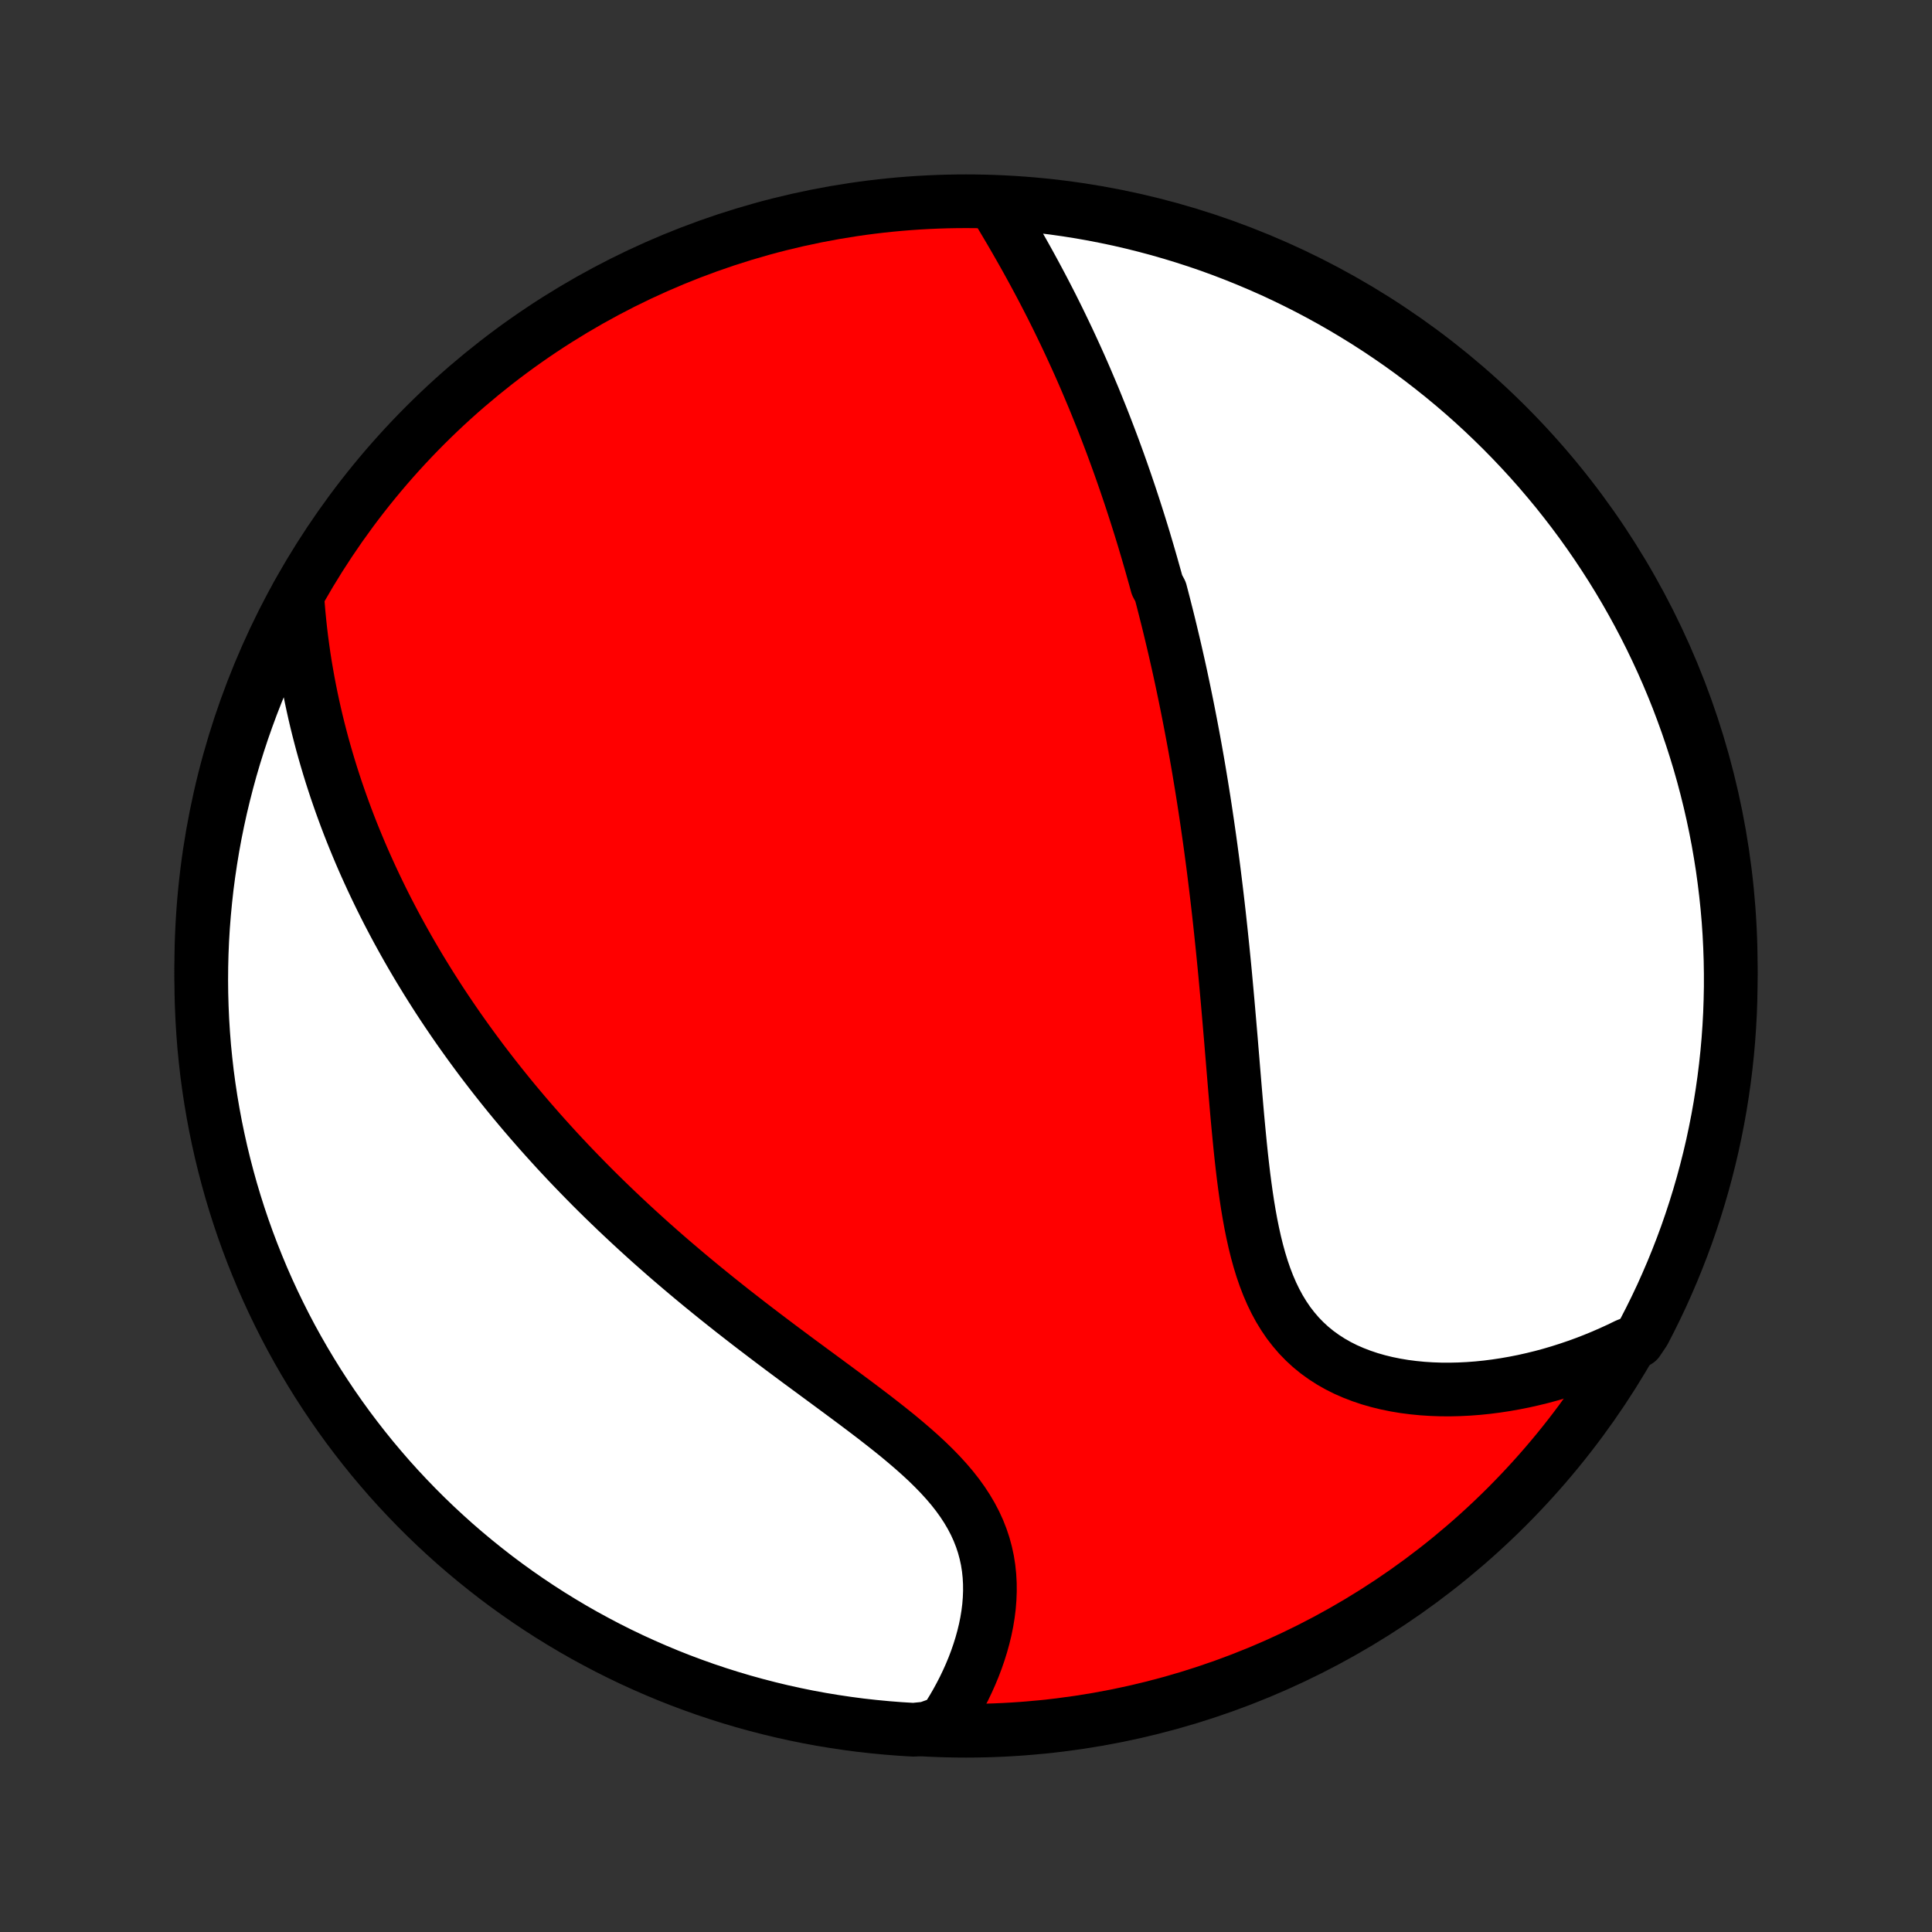 <?xml version="1.0" encoding="utf-8" standalone="no"?>
<!DOCTYPE svg PUBLIC "-//W3C//DTD SVG 1.1//EN"
  "http://www.w3.org/Graphics/SVG/1.1/DTD/svg11.dtd">
<!-- Created with matplotlib (http://matplotlib.org/) -->
<svg height="72pt" version="1.1" viewBox="0 0 72 72" width="72pt" xmlns="http://www.w3.org/2000/svg" xmlns:xlink="http://www.w3.org/1999/xlink">
 <rect x="0" y="0" width="72" height="72" fill="#333333" stroke="none"/>
 <defs>
  <style type="text/css">
*{stroke-linecap:butt;stroke-linejoin:round;}
  </style>
 </defs>
 <g id="figure_1">
  <g id="patch_1">
   <path d="
M0 72
L72 72
L72 0
L0 0
z
" style="fill:none;"/>
  </g>
  <g id="axes_1">
   <g id="PatchCollection_1">
    <defs>
     <path d="
M36 -7.5
C43.558 -7.5 50.808 -10.503 56.153 -15.848
C61.497 -21.192 64.5 -28.442 64.5 -36
C64.5 -43.558 61.497 -50.808 56.153 -56.153
C50.808 -61.497 43.558 -64.5 36 -64.5
C28.442 -64.5 21.192 -61.497 15.848 -56.153
C10.503 -50.808 7.5 -43.558 7.5 -36
C7.5 -28.442 10.503 -21.192 15.848 -15.848
C21.192 -10.503 28.442 -7.5 36 -7.5
z
" id="C0_0_a811fe30f3"/>
     <path d="
M37.112 -64.311
L37.26 -64.067
L37.406 -63.821
L37.552 -63.575
L37.697 -63.329
L37.84 -63.082
L37.982 -62.834
L38.123 -62.586
L38.262 -62.338
L38.399 -62.09
L38.534 -61.842
L38.668 -61.593
L38.8 -61.345
L38.93 -61.097
L39.058 -60.849
L39.185 -60.601
L39.309 -60.353
L39.432 -60.105
L39.552 -59.858
L39.671 -59.611
L39.788 -59.365
L39.903 -59.119
L40.016 -58.873
L40.128 -58.628
L40.238 -58.383
L40.346 -58.138
L40.452 -57.894
L40.556 -57.65
L40.659 -57.407
L40.761 -57.164
L40.86 -56.922
L40.958 -56.679
L41.055 -56.438
L41.15 -56.196
L41.243 -55.955
L41.335 -55.714
L41.426 -55.474
L41.515 -55.234
L41.603 -54.994
L41.69 -54.754
L41.775 -54.515
L41.859 -54.275
L41.942 -54.036
L42.023 -53.797
L42.104 -53.558
L42.183 -53.319
L42.261 -53.08
L42.338 -52.841
L42.414 -52.602
L42.489 -52.363
L42.563 -52.123
L42.636 -51.884
L42.707 -51.644
L42.778 -51.404
L42.848 -51.163
L42.917 -50.923
L42.985 -50.681
L43.053 -50.44
L43.119 -50.198
L43.249 -49.955
L43.313 -49.712
L43.376 -49.468
L43.438 -49.223
L43.5 -48.978
L43.561 -48.732
L43.621 -48.485
L43.68 -48.237
L43.739 -47.989
L43.797 -47.739
L43.854 -47.488
L43.911 -47.236
L43.967 -46.983
L44.022 -46.729
L44.076 -46.474
L44.13 -46.217
L44.183 -45.959
L44.236 -45.699
L44.288 -45.438
L44.339 -45.176
L44.39 -44.911
L44.44 -44.646
L44.49 -44.378
L44.539 -44.109
L44.587 -43.838
L44.635 -43.566
L44.682 -43.291
L44.728 -43.014
L44.774 -42.736
L44.819 -42.455
L44.864 -42.172
L44.908 -41.887
L44.951 -41.6
L44.994 -41.31
L45.036 -41.018
L45.078 -40.724
L45.119 -40.428
L45.159 -40.129
L45.199 -39.827
L45.238 -39.523
L45.276 -39.217
L45.314 -38.907
L45.351 -38.596
L45.388 -38.281
L45.424 -37.964
L45.459 -37.645
L45.494 -37.322
L45.528 -36.997
L45.562 -36.669
L45.595 -36.339
L45.628 -36.006
L45.66 -35.67
L45.691 -35.332
L45.722 -34.991
L45.753 -34.648
L45.783 -34.302
L45.813 -33.954
L45.843 -33.603
L45.873 -33.251
L45.902 -32.896
L45.932 -32.539
L45.961 -32.181
L45.991 -31.821
L46.021 -31.459
L46.052 -31.096
L46.083 -30.732
L46.115 -30.368
L46.149 -30.002
L46.184 -29.637
L46.22 -29.271
L46.258 -28.906
L46.299 -28.542
L46.342 -28.178
L46.389 -27.817
L46.439 -27.457
L46.493 -27.1
L46.552 -26.746
L46.616 -26.395
L46.686 -26.049
L46.762 -25.708
L46.845 -25.372
L46.936 -25.042
L47.035 -24.719
L47.144 -24.403
L47.262 -24.096
L47.391 -23.797
L47.531 -23.508
L47.682 -23.229
L47.846 -22.961
L48.021 -22.704
L48.21 -22.46
L48.41 -22.227
L48.624 -22.007
L48.849 -21.8
L49.087 -21.606
L49.337 -21.426
L49.598 -21.258
L49.869 -21.104
L50.15 -20.963
L50.441 -20.836
L50.74 -20.721
L51.047 -20.618
L51.361 -20.528
L51.681 -20.45
L52.006 -20.384
L52.336 -20.329
L52.67 -20.286
L53.008 -20.253
L53.348 -20.231
L53.69 -20.219
L54.034 -20.217
L54.379 -20.225
L54.724 -20.242
L55.069 -20.268
L55.413 -20.303
L55.757 -20.347
L56.1 -20.399
L56.441 -20.459
L56.78 -20.526
L57.117 -20.602
L57.452 -20.684
L57.785 -20.774
L58.114 -20.871
L58.441 -20.975
L58.765 -21.085
L59.085 -21.201
L59.402 -21.324
L59.716 -21.453
L60.026 -21.588
L60.332 -21.728
L60.634 -21.874
L61.031 -22.026
L61.265 -22.373
L61.491 -22.812
L61.71 -23.255
L61.921 -23.701
L62.123 -24.152
L62.318 -24.606
L62.505 -25.064
L62.684 -25.525
L62.855 -25.989
L63.017 -26.456
L63.171 -26.926
L63.317 -27.399
L63.455 -27.875
L63.584 -28.353
L63.705 -28.833
L63.818 -29.316
L63.921 -29.8
L64.017 -30.287
L64.104 -30.775
L64.182 -31.265
L64.252 -31.756
L64.313 -32.248
L64.366 -32.742
L64.41 -33.236
L64.445 -33.732
L64.472 -34.228
L64.489 -34.725
L64.499 -35.222
L64.499 -35.719
L64.491 -36.217
L64.474 -36.714
L64.449 -37.211
L64.415 -37.708
L64.372 -38.204
L64.32 -38.7
L64.26 -39.194
L64.192 -39.688
L64.114 -40.181
L64.029 -40.672
L63.934 -41.162
L63.831 -41.651
L63.72 -42.137
L63.6 -42.622
L63.472 -43.105
L63.336 -43.585
L63.191 -44.064
L63.037 -44.539
L62.876 -45.013
L62.706 -45.483
L62.529 -45.951
L62.343 -46.415
L62.149 -46.877
L61.947 -47.335
L61.737 -47.79
L61.52 -48.241
L61.295 -48.688
L61.062 -49.131
L60.821 -49.571
L60.573 -50.006
L60.317 -50.437
L60.054 -50.864
L59.783 -51.286
L59.506 -51.703
L59.221 -52.116
L58.929 -52.524
L58.63 -52.927
L58.324 -53.324
L58.012 -53.717
L57.692 -54.103
L57.367 -54.485
L57.034 -54.861
L56.695 -55.231
L56.35 -55.595
L55.999 -55.953
L55.641 -56.305
L55.278 -56.651
L54.909 -56.991
L54.534 -57.324
L54.153 -57.651
L53.767 -57.971
L53.375 -58.284
L52.978 -58.591
L52.576 -58.891
L52.169 -59.184
L51.757 -59.469
L51.34 -59.748
L50.919 -60.019
L50.492 -60.283
L50.062 -60.54
L49.627 -60.789
L49.188 -61.031
L48.745 -61.265
L48.298 -61.491
L47.848 -61.71
L47.394 -61.921
L46.936 -62.123
L46.475 -62.318
L46.011 -62.505
L45.544 -62.684
L45.074 -62.855
L44.601 -63.017
L44.125 -63.171
L43.647 -63.317
L43.167 -63.455
L42.684 -63.584
L42.2 -63.705
L41.713 -63.818
L41.225 -63.921
L40.736 -64.017
L40.244 -64.104
L39.752 -64.182
L39.258 -64.252
L38.764 -64.313
L38.268 -64.366
L37.772 -64.41
z
" id="C0_1_f51f172d26"/>
     <path d="
M11.077 -49.812
L11.101 -49.477
L11.129 -49.145
L11.161 -48.817
L11.196 -48.491
L11.235 -48.169
L11.278 -47.849
L11.323 -47.532
L11.372 -47.219
L11.425 -46.909
L11.48 -46.601
L11.538 -46.297
L11.599 -45.995
L11.663 -45.696
L11.729 -45.4
L11.798 -45.107
L11.87 -44.816
L11.944 -44.529
L12.02 -44.243
L12.099 -43.961
L12.18 -43.681
L12.263 -43.403
L12.348 -43.128
L12.436 -42.855
L12.525 -42.584
L12.617 -42.316
L12.71 -42.05
L12.806 -41.785
L12.903 -41.523
L13.002 -41.263
L13.103 -41.005
L13.206 -40.749
L13.311 -40.494
L13.417 -40.241
L13.525 -39.99
L13.635 -39.741
L13.747 -39.493
L13.86 -39.247
L13.975 -39.002
L14.092 -38.758
L14.21 -38.516
L14.33 -38.275
L14.452 -38.035
L14.576 -37.797
L14.701 -37.559
L14.828 -37.323
L14.957 -37.088
L15.087 -36.854
L15.219 -36.62
L15.353 -36.388
L15.489 -36.156
L15.626 -35.925
L15.766 -35.695
L15.907 -35.465
L16.05 -35.236
L16.195 -35.008
L16.341 -34.78
L16.49 -34.553
L16.641 -34.326
L16.794 -34.1
L16.949 -33.873
L17.105 -33.648
L17.265 -33.422
L17.426 -33.197
L17.589 -32.972
L17.755 -32.747
L17.922 -32.522
L18.093 -32.297
L18.265 -32.073
L18.44 -31.848
L18.617 -31.624
L18.797 -31.399
L18.979 -31.174
L19.164 -30.949
L19.352 -30.724
L19.542 -30.499
L19.735 -30.274
L19.931 -30.049
L20.129 -29.823
L20.331 -29.597
L20.535 -29.371
L20.742 -29.144
L20.953 -28.917
L21.166 -28.69
L21.383 -28.463
L21.603 -28.235
L21.826 -28.007
L22.052 -27.778
L22.282 -27.549
L22.515 -27.32
L22.752 -27.091
L22.991 -26.861
L23.235 -26.631
L23.482 -26.4
L23.732 -26.169
L23.986 -25.938
L24.243 -25.706
L24.505 -25.474
L24.769 -25.242
L25.037 -25.01
L25.309 -24.778
L25.584 -24.545
L25.863 -24.312
L26.145 -24.079
L26.431 -23.846
L26.719 -23.613
L27.011 -23.38
L27.306 -23.146
L27.605 -22.913
L27.905 -22.68
L28.209 -22.447
L28.515 -22.214
L28.823 -21.981
L29.133 -21.748
L29.445 -21.516
L29.758 -21.283
L30.073 -21.051
L30.388 -20.819
L30.703 -20.587
L31.018 -20.355
L31.333 -20.122
L31.646 -19.89
L31.957 -19.658
L32.266 -19.425
L32.572 -19.192
L32.873 -18.958
L33.17 -18.724
L33.462 -18.489
L33.746 -18.252
L34.024 -18.014
L34.294 -17.774
L34.554 -17.533
L34.804 -17.289
L35.043 -17.043
L35.27 -16.794
L35.484 -16.543
L35.684 -16.288
L35.87 -16.03
L36.041 -15.768
L36.197 -15.503
L36.337 -15.235
L36.461 -14.964
L36.569 -14.689
L36.661 -14.412
L36.737 -14.131
L36.798 -13.849
L36.843 -13.564
L36.873 -13.278
L36.889 -12.991
L36.891 -12.702
L36.88 -12.414
L36.857 -12.125
L36.821 -11.838
L36.774 -11.551
L36.716 -11.265
L36.647 -10.981
L36.569 -10.7
L36.482 -10.421
L36.386 -10.144
L36.282 -9.871
L36.17 -9.601
L36.051 -9.335
L35.925 -9.072
L35.792 -8.814
L35.653 -8.559
L35.508 -8.309
L35.357 -8.064
L35.201 -7.823
L34.541 -7.587
L34.045 -7.537
L33.549 -7.567
L33.053 -7.606
L32.559 -7.653
L32.066 -7.708
L31.574 -7.773
L31.083 -7.846
L30.594 -7.927
L30.107 -8.017
L29.621 -8.116
L29.137 -8.223
L28.655 -8.339
L28.176 -8.463
L27.699 -8.595
L27.224 -8.736
L26.752 -8.885
L26.283 -9.042
L25.817 -9.208
L25.354 -9.381
L24.894 -9.563
L24.438 -9.753
L23.985 -9.951
L23.536 -10.156
L23.09 -10.37
L22.649 -10.591
L22.212 -10.821
L21.778 -11.057
L21.349 -11.302
L20.925 -11.554
L20.505 -11.813
L20.09 -12.08
L19.68 -12.354
L19.275 -12.635
L18.874 -12.924
L18.479 -13.219
L18.09 -13.522
L17.706 -13.831
L17.327 -14.147
L16.954 -14.469
L16.587 -14.799
L16.226 -15.134
L15.871 -15.476
L15.522 -15.824
L15.179 -16.179
L14.842 -16.539
L14.512 -16.905
L14.189 -17.278
L13.872 -17.655
L13.562 -18.039
L13.259 -18.428
L12.962 -18.822
L12.673 -19.222
L12.391 -19.626
L12.116 -20.036
L11.848 -20.45
L11.588 -20.87
L11.335 -21.293
L11.089 -21.722
L10.851 -22.154
L10.621 -22.591
L10.399 -23.032
L10.184 -23.477
L9.977 -23.926
L9.778 -24.378
L9.588 -24.834
L9.405 -25.293
L9.23 -25.756
L9.063 -26.222
L8.905 -26.69
L8.755 -27.162
L8.613 -27.636
L8.48 -28.113
L8.355 -28.592
L8.238 -29.073
L8.13 -29.557
L8.03 -30.043
L7.939 -30.53
L7.856 -31.019
L7.782 -31.509
L7.716 -32.001
L7.66 -32.494
L7.611 -32.988
L7.572 -33.483
L7.541 -33.979
L7.519 -34.476
L7.505 -34.973
L7.5 -35.47
L7.504 -35.967
L7.516 -36.465
L7.537 -36.962
L7.567 -37.459
L7.606 -37.955
L7.653 -38.451
L7.708 -38.947
L7.773 -39.441
L7.846 -39.934
L7.927 -40.426
L8.017 -40.917
L8.116 -41.406
L8.223 -41.894
L8.339 -42.379
L8.463 -42.863
L8.595 -43.345
L8.736 -43.824
L8.885 -44.301
L9.042 -44.776
L9.208 -45.248
L9.381 -45.717
L9.563 -46.183
L9.753 -46.646
L9.951 -47.106
L10.156 -47.562
L10.37 -48.015
L10.591 -48.464
L10.821 -48.91
z
" id="C0_2_1fa74fed1c"/>
    </defs>
    <g clip-path="url(#p1bffca34e9)">
     <use style="fill:#ff0000;stroke:#000000;stroke-width:2.0;" x="0.0" xlink:href="#C0_0_a811fe30f3" y="72.0"/>
    </g>
    <g clip-path="url(#p1bffca34e9)">
     <use style="fill:#ffffff;stroke:#000000;stroke-width:2.0;" x="0.0" xlink:href="#C0_1_f51f172d26" y="72.0"/>
    </g>
    <g clip-path="url(#p1bffca34e9)">
     <use style="fill:#ffffff;stroke:#000000;stroke-width:2.0;" x="0.0" xlink:href="#C0_2_1fa74fed1c" y="72.0"/>
    </g>
   </g>
  </g>
 </g>
 <defs>
  <clipPath id="p1bffca34e9">
   <rect height="72.0" width="72.0" x="0.0" y="0.0"/>
  </clipPath>
 </defs>
</svg>
